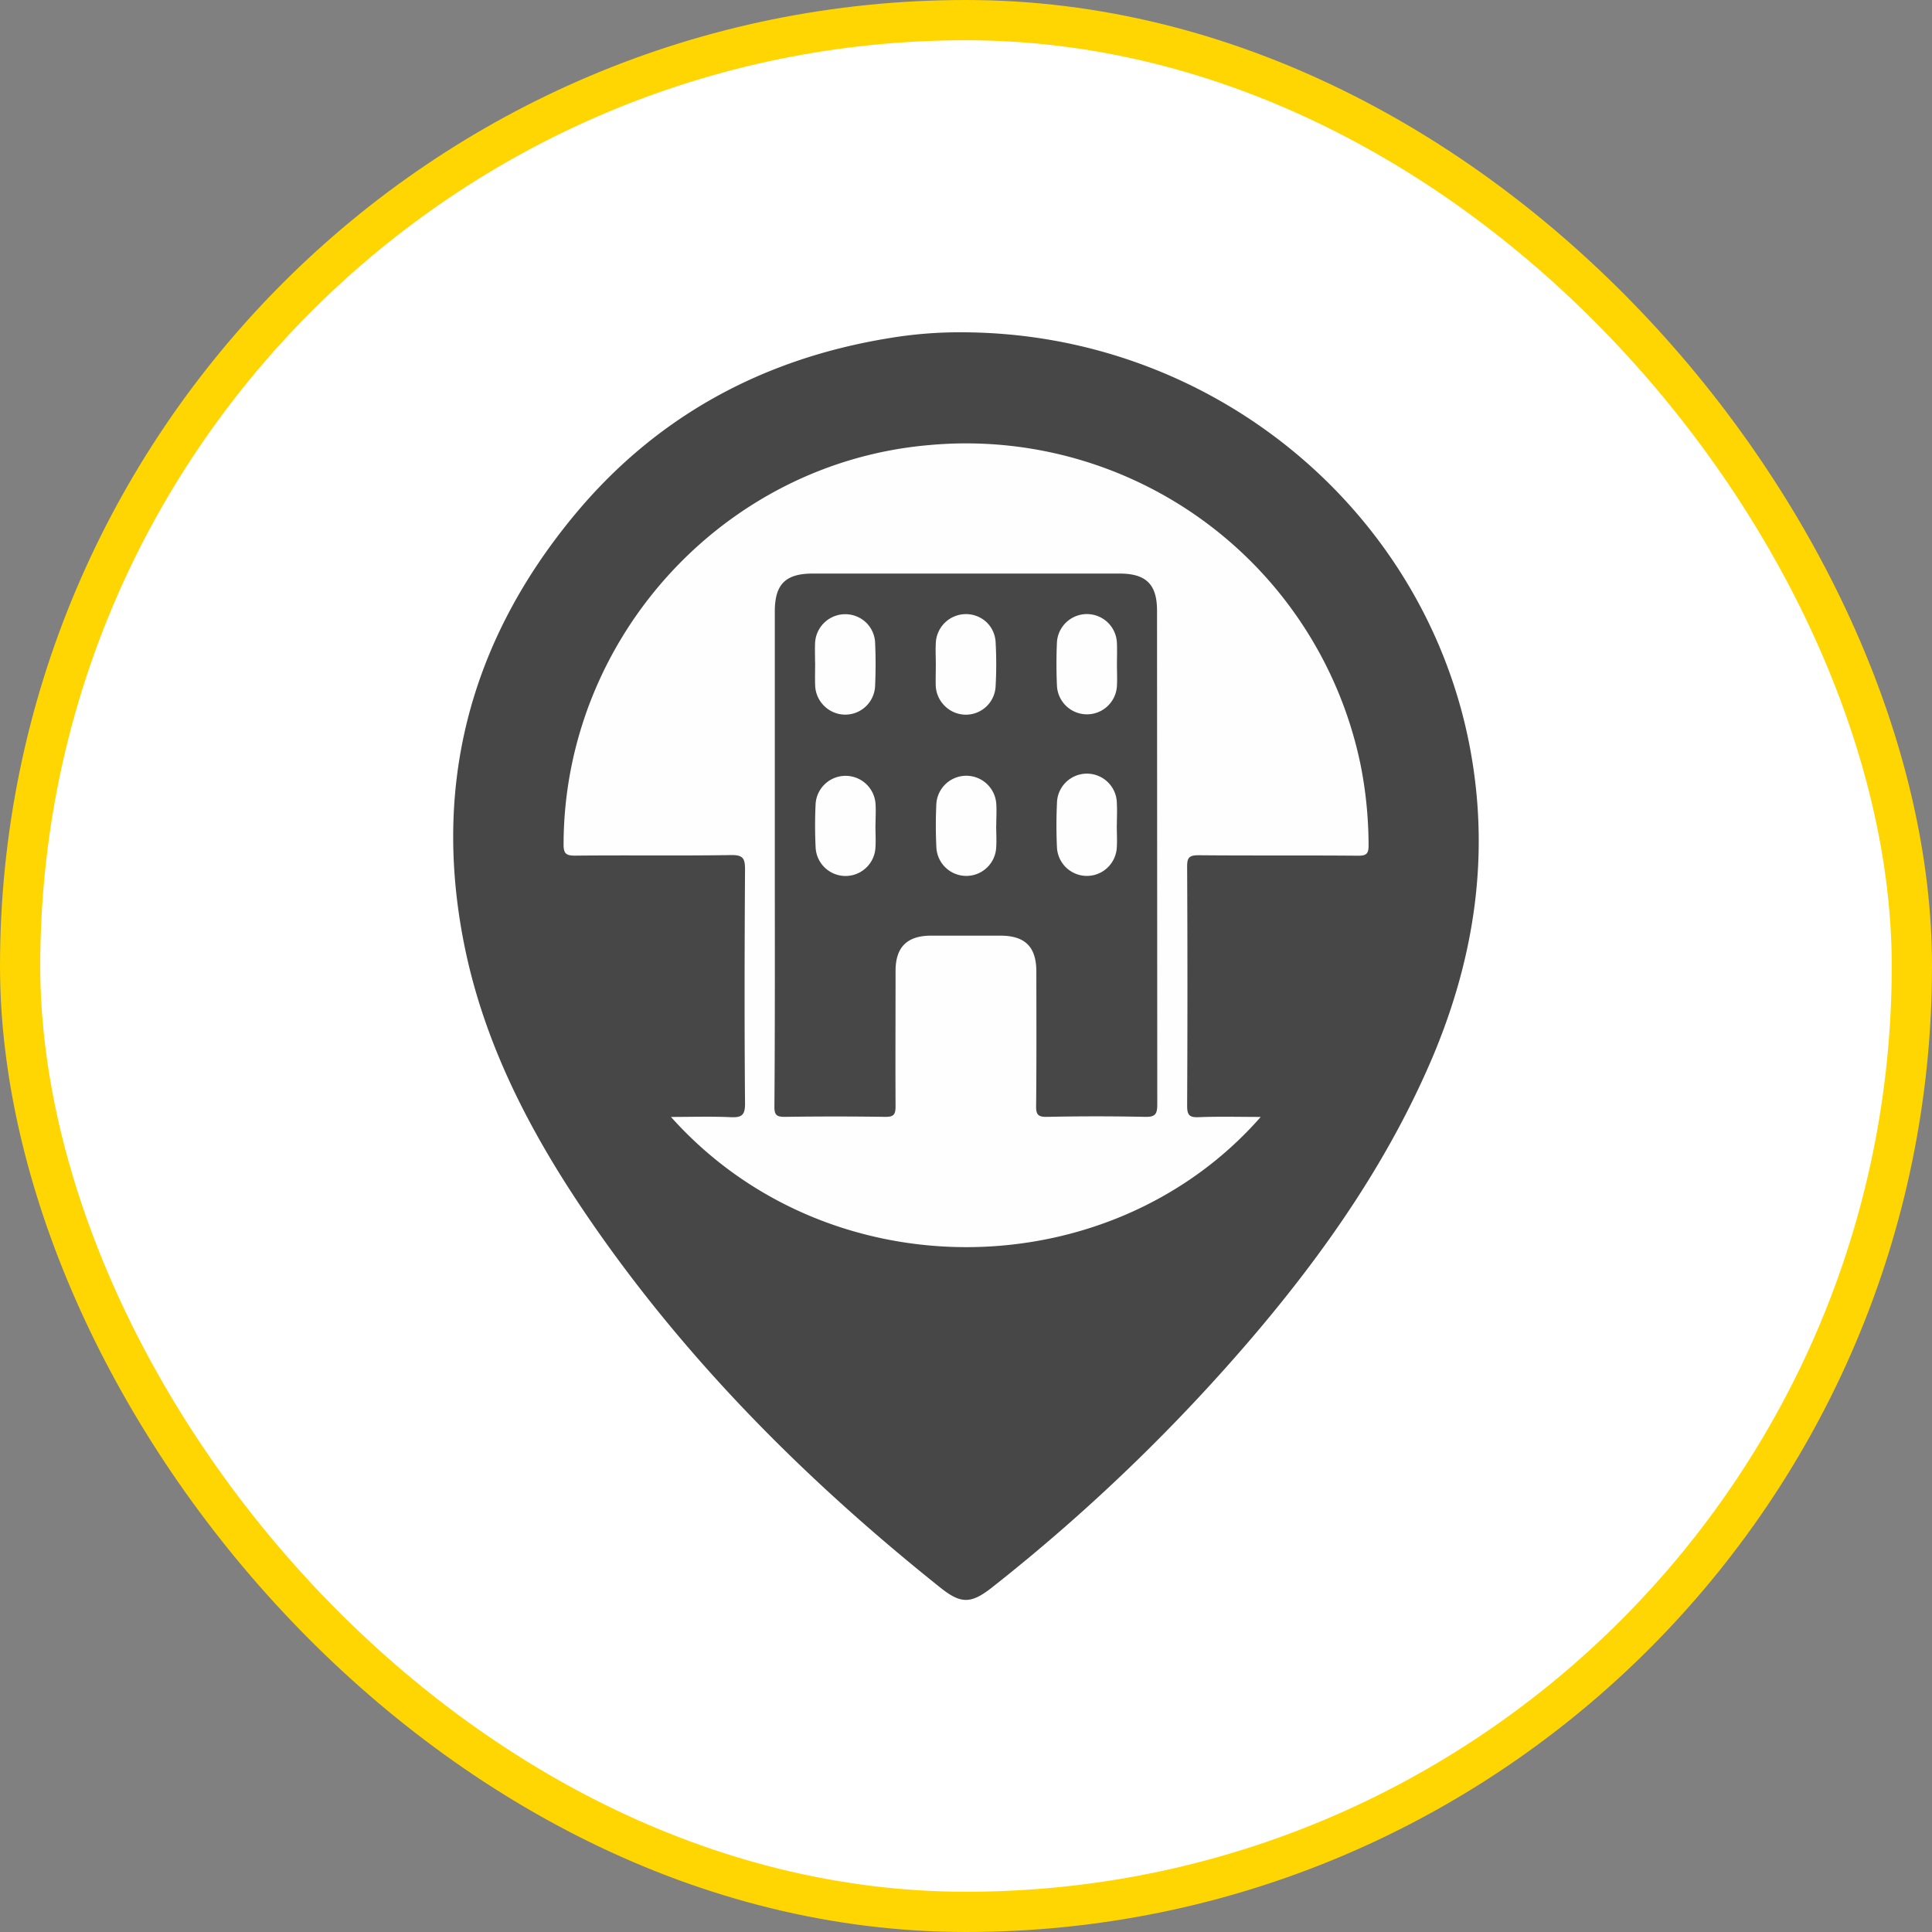 <svg width="24" height="24" fill="none" xmlns="http://www.w3.org/2000/svg"><rect width="100%" height="100%" fill="#808080" stroke="none"/><rect x=".25" y=".25" width="23.5" height="23.5" rx="11.75" fill="#fff"/><rect x=".25" y=".25" width="23.5" height="23.5" rx="11.75" stroke="#FFD502" stroke-width=".5"/><path d="M11.946 4.128c3.073.003 5.709 2.157 6.3 5.087.272 1.357.082 2.656-.45 3.917-.54 1.271-1.316 2.392-2.203 3.438a22.852 22.852 0 0 1-3.266 3.147c-.264.208-.388.211-.647.004-1.664-1.329-3.157-2.821-4.364-4.583-.7-1.022-1.276-2.108-1.534-3.33-.424-2.013.042-3.82 1.343-5.397 1.016-1.232 2.34-1.953 3.917-2.21.299-.05.601-.075.904-.073Z" fill="#474747"/><path d="M15.661 13.875c-1.866 2.129-5.375 2.184-7.326 0 .257 0 .5-.008.74.003.135.006.182-.021.18-.171-.008-.969-.006-1.937 0-2.905 0-.134-.021-.182-.17-.18-.646.01-1.293 0-1.938.007-.111 0-.147-.02-.146-.141.005-2.564 1.993-4.74 4.541-4.959A5.004 5.004 0 0 1 16.9 9.493c.067.332.1.669.101 1.007 0 .1-.022.13-.127.13-.66-.006-1.322 0-1.983-.006-.116 0-.145.026-.144.143.005.99.005 1.978 0 2.968 0 .117.027.148.144.143.253-.01.506-.003.771-.003Z" fill="#FEFEFE"/><path d="M9.625 10.625v-3.03c0-.337.133-.47.472-.47h3.81c.33 0 .466.134.466.46l.003 6.135c0 .118-.024.157-.15.154a29.61 29.61 0 0 0-1.217 0c-.107.002-.14-.021-.138-.134.006-.556.003-1.113.003-1.67 0-.308-.14-.447-.448-.447h-.859c-.298 0-.442.142-.442.437 0 .562-.003 1.125 0 1.686 0 .102-.026.129-.128.128a44.142 44.142 0 0 0-1.25 0c-.102 0-.128-.026-.127-.128.008-1.038.005-2.08.005-3.121Z" fill="#474747"/><path d="M10.125 8.23c0-.078-.003-.157 0-.234a.375.375 0 0 1 .63-.266.37.37 0 0 1 .116.255c.008.177.008.354 0 .53a.371.371 0 0 1-.634.253.375.375 0 0 1-.111-.258c-.003-.093 0-.187 0-.28ZM11.625 8.252c0-.088-.005-.177 0-.265a.375.375 0 0 1 .63-.258.37.37 0 0 1 .113.249c.01.182.01.364 0 .545a.37.37 0 0 1-.628.25.375.375 0 0 1-.116-.256c-.002-.088.001-.176.001-.264ZM13.875 8.255c0 .088.005.177 0 .265a.373.373 0 0 1-.745 0 5.977 5.977 0 0 1 0-.546.373.373 0 0 1 .744 0c.005.093.001.187.001.28ZM10.875 10.25c0 .093.006.188 0 .28a.372.372 0 0 1-.743-.002 5.629 5.629 0 0 1 0-.546.373.373 0 0 1 .744.003c.006.088 0 .177 0 .265h-.001ZM12.375 10.25c0 .094.006.188 0 .28a.372.372 0 0 1-.743-.004 5.575 5.575 0 0 1 0-.546.373.373 0 0 1 .744.005c.006.088 0 .177 0 .265h-.001ZM13.873 10.25c0 .094.006.188 0 .28a.372.372 0 0 1-.743-.004 5.77 5.77 0 0 1 0-.546.372.372 0 0 1 .744.005c.005.088 0 .177 0 .265h-.001Z" fill="#FEFEFE"/></svg>